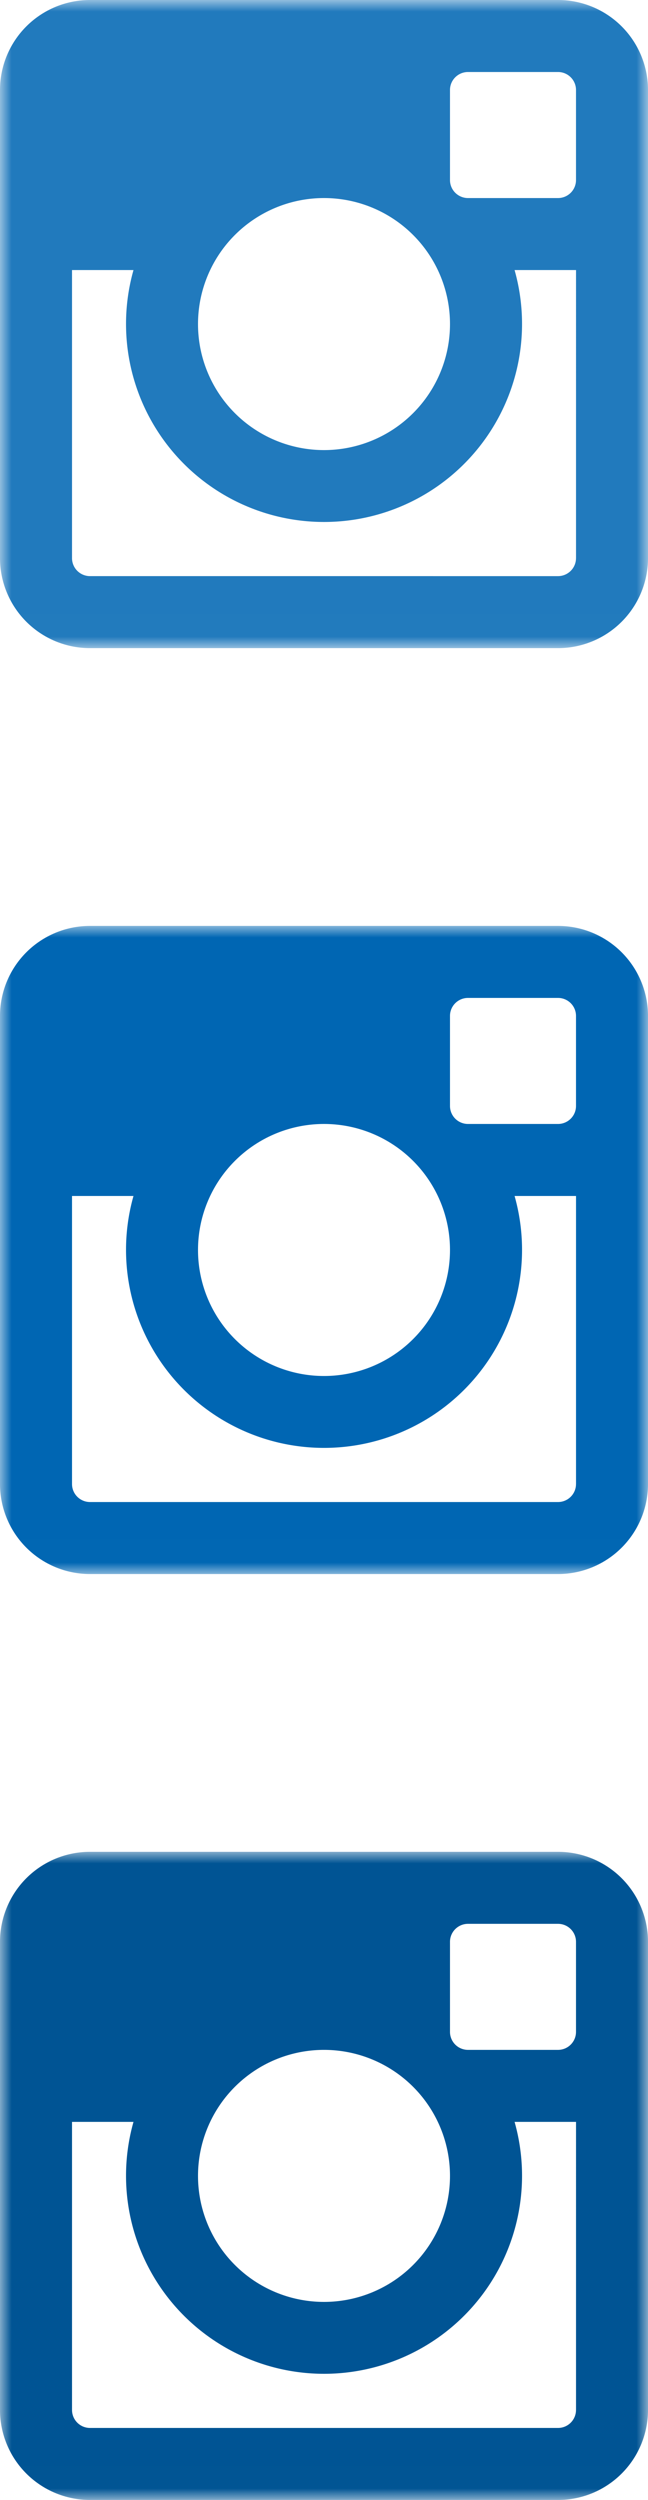 <svg width="28" height="108" viewBox="0 0 28 108" xmlns="http://www.w3.org/2000/svg" xmlns:xlink="http://www.w3.org/1999/xlink"><title>5637401D-FF40-44C1-95B8-584819AA664A</title><defs><path id="a" d="M0 27.994h28V0H0z"/><path id="c" d="M0 27.994h28V0H0z"/><path id="e" d="M0 27.994h28V0H0z"/></defs><g fill="none" fill-rule="evenodd"><g opacity=".87"><mask id="b" fill="#fff"><use xlink:href="#a"/></mask><path d="M24.889 7.778c0 .43-.348.778-.778.778h-3.889a.778.778 0 0 1-.778-.778v-3.89c0-.429.349-.777.778-.777h3.89c.429 0 .777.348.777.778v3.889zm0 16.333c0 .43-.348.778-.778.778H3.89a.778.778 0 0 1-.778-.778V11.667h2.656a8.556 8.556 0 1 0 16.467 0h2.655V24.11zM14 8.556a5.444 5.444 0 1 1 0 10.888 5.444 5.444 0 0 1 0-10.888zM24.111 0H3.89A3.889 3.889 0 0 0 0 3.889V24.11A3.889 3.889 0 0 0 3.889 28H24.11A3.889 3.889 0 0 0 28 24.111V3.89A3.889 3.889 0 0 0 24.111 0z" fill="#0066B3" mask="url(#b)"/></g><g transform="translate(0 40)"><mask id="d" fill="#fff"><use xlink:href="#c"/></mask><path d="M24.889 7.778c0 .43-.348.778-.778.778h-3.889a.778.778 0 0 1-.778-.778v-3.89c0-.429.349-.777.778-.777h3.89c.429 0 .777.348.777.778v3.889zm0 16.333c0 .43-.348.778-.778.778H3.89a.778.778 0 0 1-.778-.778V11.667h2.656a8.556 8.556 0 1 0 16.467 0h2.655V24.11zM14 8.556a5.444 5.444 0 1 1 0 10.888 5.444 5.444 0 0 1 0-10.888zM24.111 0H3.89A3.889 3.889 0 0 0 0 3.889V24.11A3.889 3.889 0 0 0 3.889 28H24.11A3.889 3.889 0 0 0 28 24.111V3.89A3.889 3.889 0 0 0 24.111 0z" fill="#0066B3" mask="url(#d)"/></g><g transform="translate(0 80)"><mask id="f" fill="#fff"><use xlink:href="#e"/></mask><path d="M24.889 7.778c0 .43-.348.778-.778.778h-3.889a.778.778 0 0 1-.778-.778v-3.89c0-.429.349-.777.778-.777h3.89c.429 0 .777.348.777.778v3.889zm0 16.333c0 .43-.348.778-.778.778H3.89a.778.778 0 0 1-.778-.778V11.667h2.656a8.556 8.556 0 1 0 16.467 0h2.655V24.11zM14 8.556a5.444 5.444 0 1 1 0 10.888 5.444 5.444 0 0 1 0-10.888zM24.111 0H3.89A3.889 3.889 0 0 0 0 3.889V24.11A3.889 3.889 0 0 0 3.889 28H24.11A3.889 3.889 0 0 0 28 24.111V3.89A3.889 3.889 0 0 0 24.111 0z" fill="#005494" mask="url(#f)"/></g></g></svg>